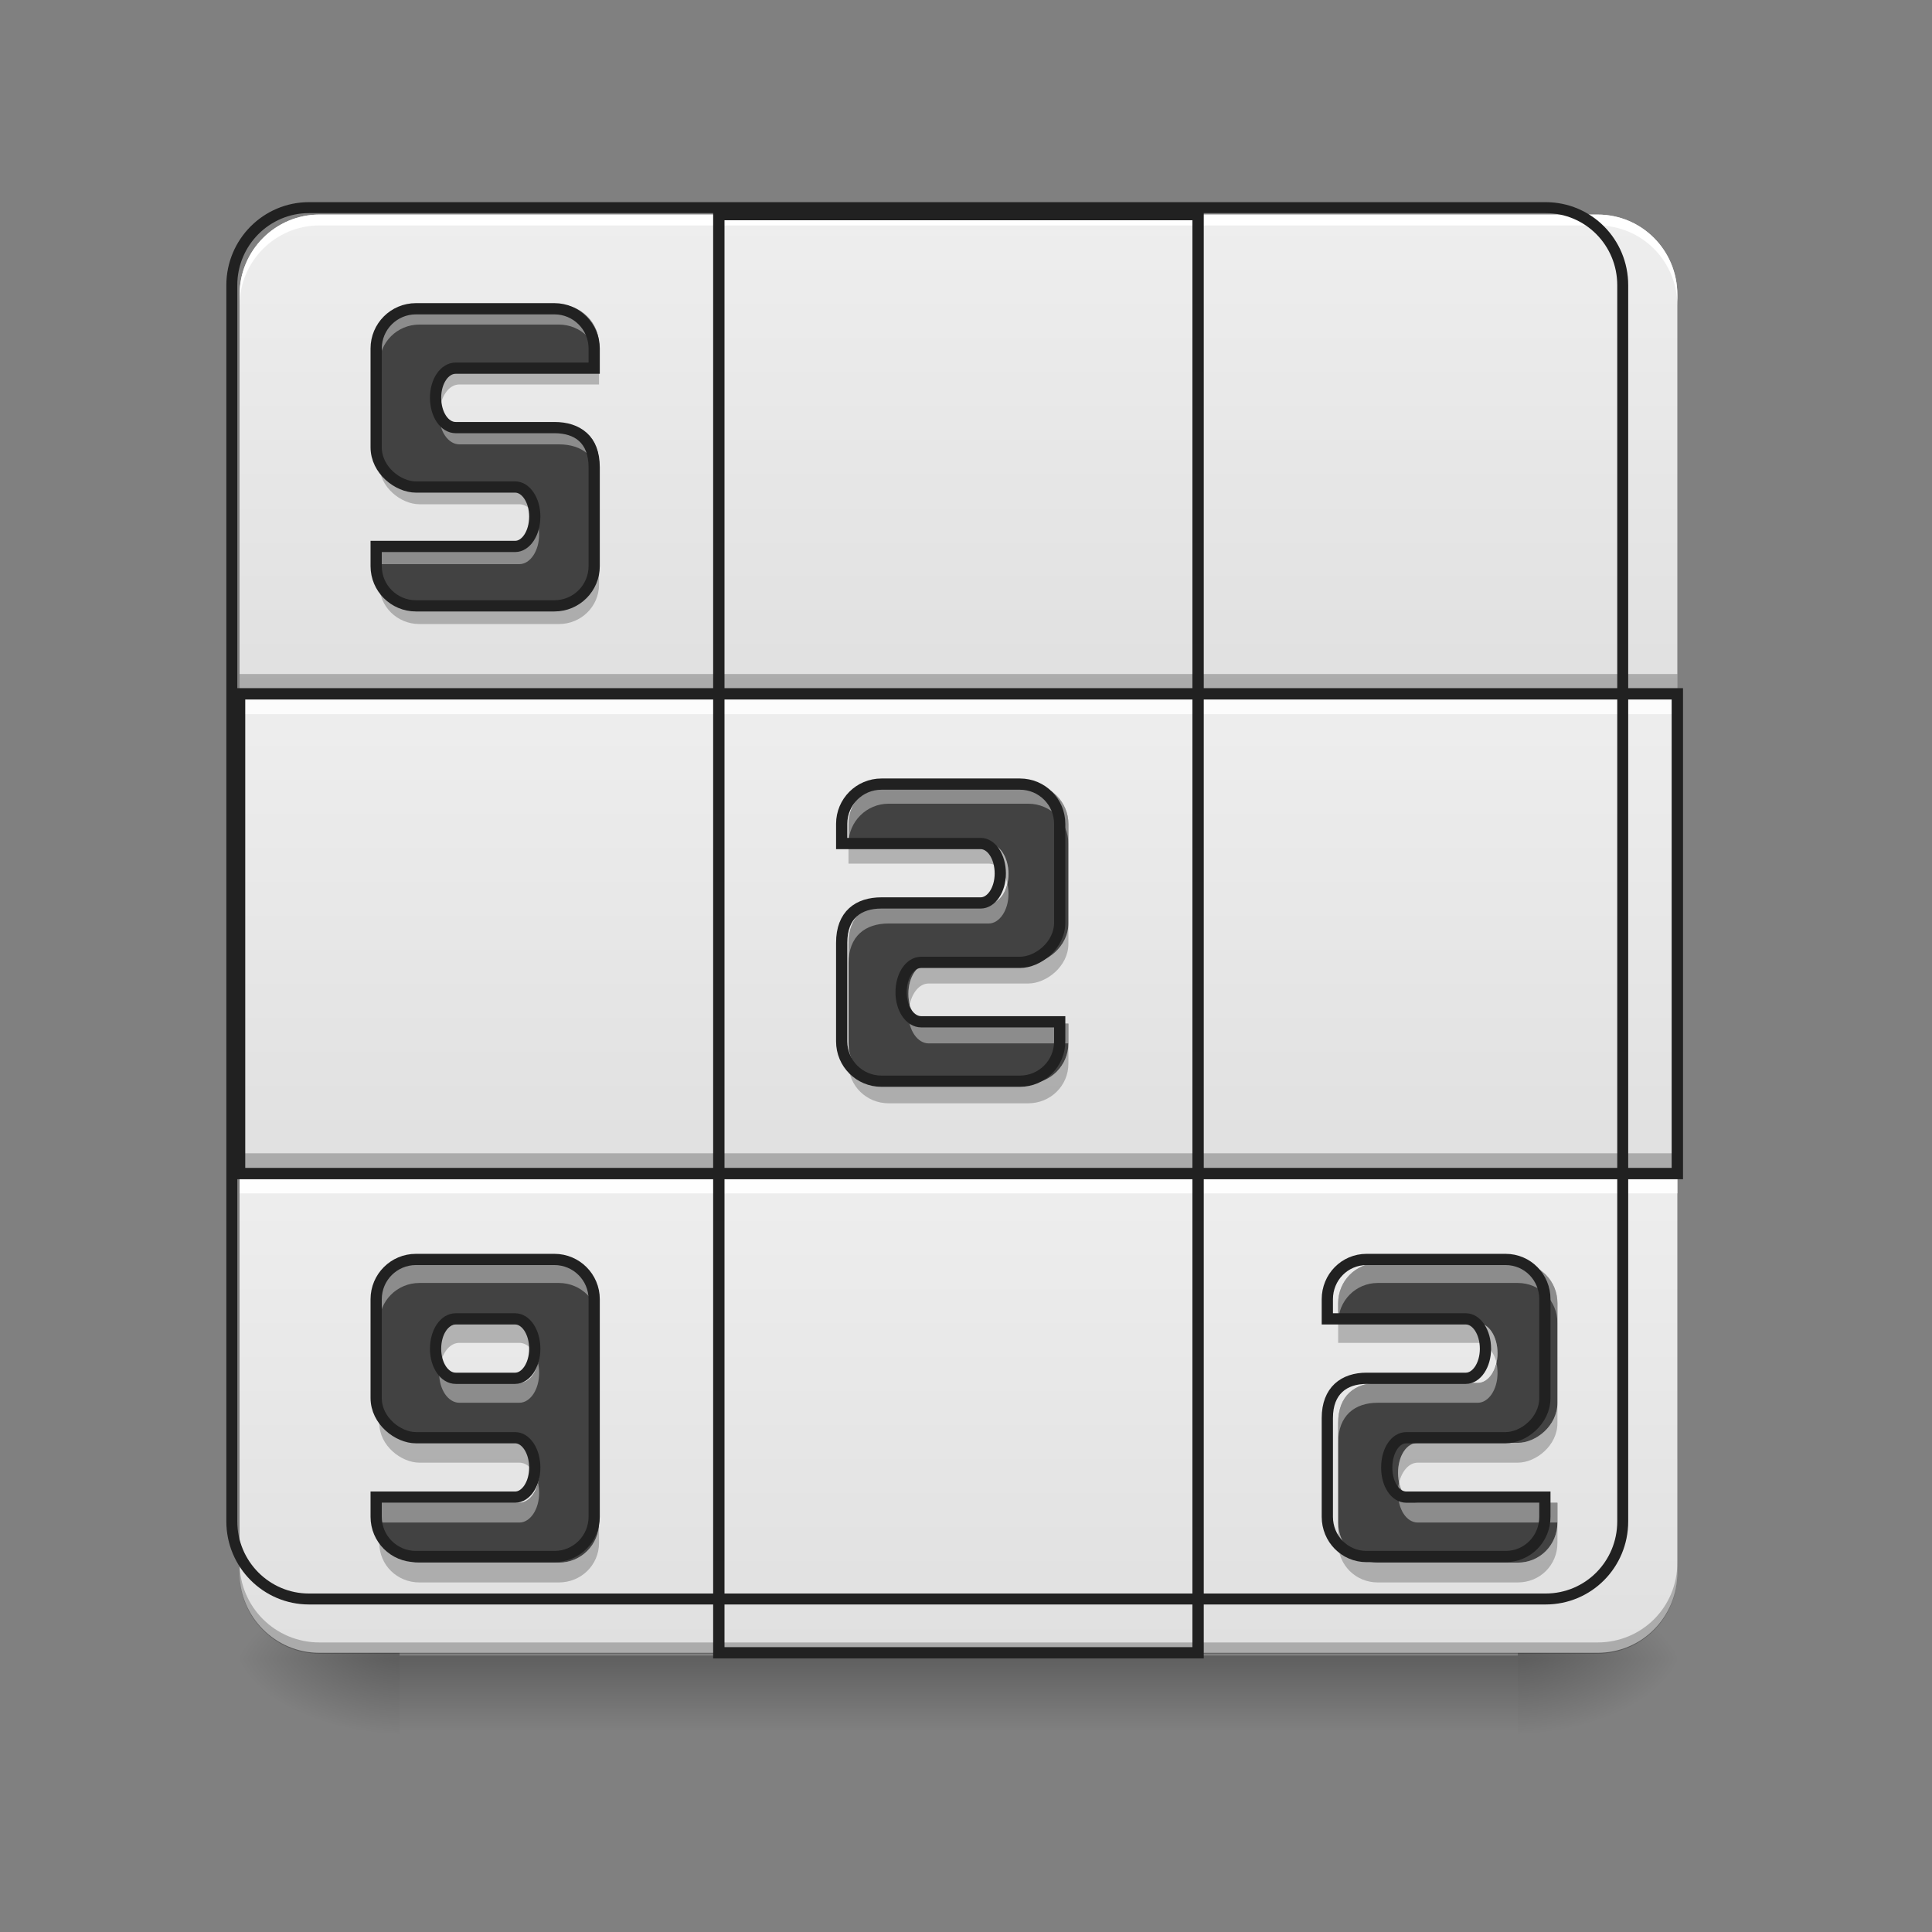 <?xml version="1.0" encoding="UTF-8"?>
<svg xmlns="http://www.w3.org/2000/svg" xmlns:xlink="http://www.w3.org/1999/xlink" width="16px" height="16px" viewBox="0 0 16 16" version="1.1">
<rect x="0" y="0" width="16" height="16" fill="#808080" stroke="none"/>
<defs>
<linearGradient id="linear0" gradientUnits="userSpaceOnUse" x1="254" y1="233.5" x2="254" y2="254.667" gradientTransform="matrix(0.031,0,0,0.031,-0,6.438)">
<stop offset="0" style="stop-color:rgb(0%,0%,0%);stop-opacity:0.275;"/>
<stop offset="1" style="stop-color:rgb(0%,0%,0%);stop-opacity:0;"/>
</linearGradient>
<radialGradient id="radial0" gradientUnits="userSpaceOnUse" cx="450.909" cy="189.579" fx="450.909" fy="189.579" r="21.167" gradientTransform="matrix(0,-0.039,-0.07,-0,25.735,31.516)">
<stop offset="0" style="stop-color:rgb(0%,0%,0%);stop-opacity:0.314;"/>
<stop offset="0.222" style="stop-color:rgb(0%,0%,0%);stop-opacity:0.275;"/>
<stop offset="1" style="stop-color:rgb(0%,0%,0%);stop-opacity:0;"/>
</radialGradient>
<radialGradient id="radial1" gradientUnits="userSpaceOnUse" cx="450.909" cy="189.579" fx="450.909" fy="189.579" r="21.167" gradientTransform="matrix(-0,0.039,0.07,0,-9.858,-4.045)">
<stop offset="0" style="stop-color:rgb(0%,0%,0%);stop-opacity:0.314;"/>
<stop offset="0.222" style="stop-color:rgb(0%,0%,0%);stop-opacity:0.275;"/>
<stop offset="1" style="stop-color:rgb(0%,0%,0%);stop-opacity:0;"/>
</radialGradient>
<radialGradient id="radial2" gradientUnits="userSpaceOnUse" cx="450.909" cy="189.579" fx="450.909" fy="189.579" r="21.167" gradientTransform="matrix(-0,-0.039,0.07,-0,-9.858,31.516)">
<stop offset="0" style="stop-color:rgb(0%,0%,0%);stop-opacity:0.314;"/>
<stop offset="0.222" style="stop-color:rgb(0%,0%,0%);stop-opacity:0.275;"/>
<stop offset="1" style="stop-color:rgb(0%,0%,0%);stop-opacity:0;"/>
</radialGradient>
<radialGradient id="radial3" gradientUnits="userSpaceOnUse" cx="450.909" cy="189.579" fx="450.909" fy="189.579" r="21.167" gradientTransform="matrix(0,0.039,-0.07,0,25.735,-4.045)">
<stop offset="0" style="stop-color:rgb(0%,0%,0%);stop-opacity:0.314;"/>
<stop offset="0.222" style="stop-color:rgb(0%,0%,0%);stop-opacity:0.275;"/>
<stop offset="1" style="stop-color:rgb(0%,0%,0%);stop-opacity:0;"/>
</radialGradient>
<linearGradient id="linear1" gradientUnits="userSpaceOnUse" x1="127" y1="-31.083" x2="127" y2="-158.083" gradientTransform="matrix(0.031,0,0,0.031,0,6.719)">
<stop offset="0" style="stop-color:rgb(87.843%,87.843%,87.843%);stop-opacity:1;"/>
<stop offset="1" style="stop-color:rgb(93.333%,93.333%,93.333%);stop-opacity:1;"/>
</linearGradient>
<linearGradient id="linear2" gradientUnits="userSpaceOnUse" x1="381" y1="-31.083" x2="381" y2="-158.083" gradientTransform="matrix(0.031,0,0,0.031,0,6.719)">
<stop offset="0" style="stop-color:rgb(87.843%,87.843%,87.843%);stop-opacity:1;"/>
<stop offset="1" style="stop-color:rgb(93.333%,93.333%,93.333%);stop-opacity:1;"/>
</linearGradient>
<linearGradient id="linear3" gradientUnits="userSpaceOnUse" x1="127" y1="222.917" x2="127" y2="95.917" gradientTransform="matrix(0.031,0,0,0.031,0,6.719)">
<stop offset="0" style="stop-color:rgb(87.843%,87.843%,87.843%);stop-opacity:1;"/>
<stop offset="1" style="stop-color:rgb(93.333%,93.333%,93.333%);stop-opacity:1;"/>
</linearGradient>
<linearGradient id="linear4" gradientUnits="userSpaceOnUse" x1="127" y1="95.917" x2="127" y2="-31.083" gradientTransform="matrix(0.031,0,0,0.031,0,6.719)">
<stop offset="0" style="stop-color:rgb(87.843%,87.843%,87.843%);stop-opacity:1;"/>
<stop offset="1" style="stop-color:rgb(93.333%,93.333%,93.333%);stop-opacity:1;"/>
</linearGradient>
<linearGradient id="linear5" gradientUnits="userSpaceOnUse" x1="381" y1="222.917" x2="381" y2="95.917" gradientTransform="matrix(0.031,0,0,0.031,0,6.719)">
<stop offset="0" style="stop-color:rgb(87.843%,87.843%,87.843%);stop-opacity:1;"/>
<stop offset="1" style="stop-color:rgb(93.333%,93.333%,93.333%);stop-opacity:1;"/>
</linearGradient>
<linearGradient id="linear6" gradientUnits="userSpaceOnUse" x1="381" y1="95.917" x2="381" y2="-31.083" gradientTransform="matrix(0.031,0,0,0.031,0,6.719)">
<stop offset="0" style="stop-color:rgb(87.843%,87.843%,87.843%);stop-opacity:1;"/>
<stop offset="1" style="stop-color:rgb(93.333%,93.333%,93.333%);stop-opacity:1;"/>
</linearGradient>
<linearGradient id="linear7" gradientUnits="userSpaceOnUse" x1="254" y1="95.917" x2="254" y2="-31.083" gradientTransform="matrix(0.031,0,0,0.031,0,6.719)">
<stop offset="0" style="stop-color:rgb(87.843%,87.843%,87.843%);stop-opacity:1;"/>
<stop offset="1" style="stop-color:rgb(93.333%,93.333%,93.333%);stop-opacity:1;"/>
</linearGradient>
<linearGradient id="linear8" gradientUnits="userSpaceOnUse" x1="254" y1="222.917" x2="254" y2="95.917" gradientTransform="matrix(0.031,0,0,0.031,0,6.719)">
<stop offset="0" style="stop-color:rgb(87.843%,87.843%,87.843%);stop-opacity:1;"/>
<stop offset="1" style="stop-color:rgb(93.333%,93.333%,93.333%);stop-opacity:1;"/>
</linearGradient>
<linearGradient id="linear9" gradientUnits="userSpaceOnUse" x1="254" y1="-31.083" x2="254" y2="-158.083" gradientTransform="matrix(0.031,0,0,0.031,0,6.719)">
<stop offset="0" style="stop-color:rgb(87.843%,87.843%,87.843%);stop-opacity:1;"/>
<stop offset="1" style="stop-color:rgb(93.333%,93.333%,93.333%);stop-opacity:1;"/>
</linearGradient>
</defs>
<g id="surface1">
<path style=" stroke:none;fill-rule:nonzero;fill:url(#linear0);" d="M 3.309 13.711 L 12.57 13.711 L 12.57 14.422 L 3.309 14.422 Z M 3.309 13.711 "/>
<path style=" stroke:none;fill-rule:nonzero;fill:url(#radial0);" d="M 12.57 13.734 L 13.891 13.734 L 13.891 13.074 L 12.57 13.074 Z M 12.57 13.734 "/>
<path style=" stroke:none;fill-rule:nonzero;fill:url(#radial1);" d="M 3.309 13.734 L 1.984 13.734 L 1.984 14.398 L 3.309 14.398 Z M 3.309 13.734 "/>
<path style=" stroke:none;fill-rule:nonzero;fill:url(#radial2);" d="M 3.309 13.734 L 1.984 13.734 L 1.984 13.074 L 3.309 13.074 Z M 3.309 13.734 "/>
<path style=" stroke:none;fill-rule:nonzero;fill:url(#radial3);" d="M 12.57 13.734 L 13.891 13.734 L 13.891 14.398 L 12.57 14.398 Z M 12.57 13.734 "/>
<path style=" stroke:none;fill-rule:nonzero;fill:url(#linear1);" d="M 2.645 1.777 L 5.953 1.777 C 6.32 1.777 6.613 2.074 6.613 2.441 L 6.613 5.746 C 6.613 6.113 6.32 6.41 5.953 6.41 L 2.645 6.41 C 2.281 6.41 1.984 6.113 1.984 5.746 L 1.984 2.441 C 1.984 2.074 2.281 1.777 2.645 1.777 Z M 2.645 1.777 "/>
<path style=" stroke:none;fill-rule:nonzero;fill:url(#linear2);" d="M 9.922 1.777 L 13.23 1.777 C 13.598 1.777 13.891 2.074 13.891 2.441 L 13.891 5.746 C 13.891 6.113 13.598 6.41 13.23 6.41 L 9.922 6.41 C 9.559 6.41 9.262 6.113 9.262 5.746 L 9.262 2.441 C 9.262 2.074 9.559 1.777 9.922 1.777 Z M 9.922 1.777 "/>
<path style=" stroke:none;fill-rule:nonzero;fill:url(#linear3);" d="M 2.645 9.055 L 5.953 9.055 C 6.32 9.055 6.613 9.352 6.613 9.719 L 6.613 13.023 C 6.613 13.391 6.32 13.688 5.953 13.688 L 2.645 13.688 C 2.281 13.688 1.984 13.391 1.984 13.023 L 1.984 9.719 C 1.984 9.352 2.281 9.055 2.645 9.055 Z M 2.645 9.055 "/>
<path style=" stroke:none;fill-rule:nonzero;fill:url(#linear4);" d="M 1.984 5.746 L 5.953 5.746 L 5.953 9.719 L 1.984 9.719 Z M 1.984 5.746 "/>
<path style=" stroke:none;fill-rule:nonzero;fill:url(#linear5);" d="M 9.922 9.055 L 13.23 9.055 C 13.598 9.055 13.891 9.352 13.891 9.719 L 13.891 13.023 C 13.891 13.391 13.598 13.688 13.23 13.688 L 9.922 13.688 C 9.559 13.688 9.262 13.391 9.262 13.023 L 9.262 9.719 C 9.262 9.352 9.559 9.055 9.922 9.055 Z M 9.922 9.055 "/>
<path style=" stroke:none;fill-rule:nonzero;fill:rgb(100%,100%,100%);fill-opacity:0.952;" d="M 1.984 9.719 L 1.984 9.883 L 5.953 9.883 L 5.953 9.719 Z M 1.984 9.719 "/>
<path style=" stroke:none;fill-rule:nonzero;fill:url(#linear6);" d="M 9.922 5.746 L 13.891 5.746 L 13.891 9.719 L 9.922 9.719 Z M 9.922 5.746 "/>
<path style=" stroke:none;fill-rule:nonzero;fill:url(#linear7);" d="M 5.953 5.746 L 9.922 5.746 L 9.922 9.719 L 5.953 9.719 Z M 5.953 5.746 "/>
<path style=" stroke:none;fill-rule:nonzero;fill:rgb(0%,0%,0%);fill-opacity:0.235;" d="M 5.953 9.551 L 5.953 9.719 L 9.922 9.719 L 9.922 9.551 Z M 5.953 9.551 "/>
<path style=" stroke:none;fill-rule:nonzero;fill:rgb(100%,100%,100%);fill-opacity:0.952;" d="M 9.922 9.719 L 9.922 9.883 L 13.891 9.883 L 13.891 9.719 Z M 9.922 9.719 "/>
<path style=" stroke:none;fill-rule:nonzero;fill:url(#linear8);" d="M 5.953 9.719 L 9.922 9.719 L 9.922 13.688 L 5.953 13.688 Z M 5.953 9.719 "/>
<path style=" stroke:none;fill-rule:nonzero;fill:rgb(100%,100%,100%);fill-opacity:0.952;" d="M 5.953 9.719 L 5.953 9.883 L 9.922 9.883 L 9.922 9.719 Z M 5.953 9.719 "/>
<path style=" stroke:none;fill-rule:nonzero;fill:rgb(0%,0%,0%);fill-opacity:0.235;" d="M 1.984 5.582 L 1.984 5.746 L 5.953 5.746 L 5.953 5.582 Z M 1.984 5.582 "/>
<path style=" stroke:none;fill-rule:nonzero;fill:url(#linear9);" d="M 5.953 1.777 L 9.922 1.777 L 9.922 5.746 L 5.953 5.746 Z M 5.953 1.777 "/>
<path style=" stroke:none;fill-rule:nonzero;fill:rgb(0%,0%,0%);fill-opacity:0.235;" d="M 9.922 5.582 L 9.922 5.746 L 13.891 5.746 L 13.891 5.582 Z M 9.922 5.582 "/>
<path style=" stroke:none;fill-rule:nonzero;fill:rgb(100%,100%,100%);fill-opacity:1;" d="M 2.645 1.777 C 2.281 1.777 1.984 2.074 1.984 2.441 L 1.984 2.531 C 1.984 2.164 2.281 1.867 2.645 1.867 L 13.23 1.867 C 13.598 1.867 13.891 2.164 13.891 2.531 L 13.891 2.441 C 13.891 2.074 13.598 1.777 13.23 1.777 Z M 2.645 1.777 "/>
<path style=" stroke:none;fill-rule:nonzero;fill:rgb(0%,0%,0%);fill-opacity:0.235;" d="M 2.645 13.695 C 2.281 13.695 1.984 13.398 1.984 13.031 L 1.984 12.941 C 1.984 13.309 2.281 13.602 2.645 13.602 L 13.23 13.602 C 13.598 13.602 13.891 13.309 13.891 12.941 L 13.891 13.031 C 13.891 13.398 13.598 13.695 13.23 13.695 Z M 2.645 13.695 "/>
<path style=" stroke:none;fill-rule:nonzero;fill:rgb(0%,0%,0%);fill-opacity:0.235;" d="M 5.953 5.582 L 5.953 5.746 L 9.922 5.746 L 9.922 5.582 Z M 5.953 5.582 "/>
<path style=" stroke:none;fill-rule:nonzero;fill:rgb(25.882%,25.882%,25.882%);fill-opacity:1;" d="M 8.516 6.492 C 8.699 6.492 8.848 6.641 8.848 6.824 L 8.848 7.648 C 8.848 7.84 8.664 7.98 8.516 7.98 L 7.691 7.98 C 7.598 7.98 7.523 8.09 7.523 8.23 C 7.523 8.367 7.598 8.477 7.691 8.477 L 8.848 8.477 L 8.848 8.641 C 8.848 8.824 8.699 8.973 8.516 8.973 L 7.359 8.973 C 7.176 8.973 7.027 8.824 7.027 8.641 L 7.027 7.816 C 7.027 7.582 7.168 7.484 7.359 7.484 L 8.188 7.484 C 8.277 7.484 8.352 7.375 8.352 7.238 C 8.352 7.098 8.277 6.988 8.188 6.988 L 7.027 6.988 L 7.027 6.824 C 7.027 6.641 7.176 6.492 7.359 6.492 Z M 8.516 6.492 "/>
<path style=" stroke:none;fill-rule:nonzero;fill:rgb(0%,0%,0%);fill-opacity:0.235;" d="M 1.984 9.551 L 1.984 9.719 L 5.953 9.719 L 5.953 9.551 Z M 1.984 9.551 "/>
<path style=" stroke:none;fill-rule:nonzero;fill:rgb(25.882%,25.882%,25.882%);fill-opacity:1;" d="M 3.473 2.523 C 3.289 2.523 3.141 2.672 3.141 2.855 L 3.141 3.68 C 3.141 3.871 3.324 4.012 3.473 4.012 L 4.301 4.012 C 4.391 4.012 4.465 4.121 4.465 4.258 C 4.465 4.398 4.391 4.508 4.301 4.508 L 3.141 4.508 L 3.141 4.672 C 3.141 4.855 3.289 5.004 3.473 5.004 L 4.629 5.004 C 4.812 5.004 4.961 4.855 4.961 4.672 L 4.961 3.848 C 4.961 3.613 4.82 3.516 4.629 3.516 L 3.805 3.516 C 3.711 3.516 3.637 3.406 3.637 3.266 C 3.637 3.129 3.711 3.02 3.805 3.02 L 4.961 3.02 L 4.961 2.855 C 4.961 2.672 4.812 2.523 4.629 2.523 Z M 3.473 2.523 "/>
<path style=" stroke:none;fill-rule:nonzero;fill:rgb(25.882%,25.882%,25.882%);fill-opacity:1;" d="M 3.473 10.461 C 3.289 10.461 3.141 10.609 3.141 10.793 L 3.141 11.617 C 3.141 11.809 3.324 11.949 3.473 11.949 L 4.301 11.949 C 4.391 11.949 4.465 12.059 4.465 12.199 C 4.465 12.336 4.391 12.445 4.301 12.445 L 3.141 12.445 L 3.141 12.609 C 3.141 12.793 3.289 12.941 3.473 12.941 L 4.629 12.941 C 4.812 12.941 4.961 12.793 4.961 12.609 L 4.961 10.793 C 4.961 10.609 4.812 10.461 4.629 10.461 Z M 3.805 10.957 L 4.301 10.957 C 4.391 10.957 4.465 11.066 4.465 11.207 C 4.465 11.344 4.391 11.453 4.301 11.453 L 3.805 11.453 C 3.711 11.453 3.637 11.344 3.637 11.207 C 3.637 11.066 3.711 10.957 3.805 10.957 Z M 3.805 10.957 "/>
<path style=" stroke:none;fill-rule:nonzero;fill:rgb(25.882%,25.882%,25.882%);fill-opacity:1;" d="M 12.57 10.461 C 12.754 10.461 12.898 10.609 12.898 10.793 L 12.898 11.617 C 12.898 11.809 12.719 11.949 12.57 11.949 L 11.742 11.949 C 11.648 11.949 11.578 12.059 11.578 12.199 C 11.578 12.336 11.648 12.445 11.742 12.445 L 12.898 12.445 L 12.898 12.609 C 12.898 12.793 12.754 12.941 12.57 12.941 L 11.41 12.941 C 11.227 12.941 11.082 12.793 11.082 12.609 L 11.082 11.785 C 11.082 11.555 11.223 11.453 11.41 11.453 L 12.238 11.453 C 12.328 11.453 12.402 11.344 12.402 11.207 C 12.402 11.066 12.328 10.957 12.238 10.957 L 11.082 10.957 L 11.082 10.793 C 11.082 10.609 11.227 10.461 11.41 10.461 Z M 12.57 10.461 "/>
<path style=" stroke:none;fill-rule:nonzero;fill:rgb(100%,100%,100%);fill-opacity:0.392;" d="M 7.359 6.492 C 7.176 6.492 7.027 6.641 7.027 6.824 L 7.027 6.988 C 7.027 6.805 7.176 6.656 7.359 6.656 L 8.516 6.656 C 8.699 6.656 8.848 6.805 8.848 6.988 L 8.848 6.824 C 8.848 6.641 8.699 6.492 8.516 6.492 Z M 8.344 7.32 C 8.32 7.414 8.258 7.484 8.188 7.484 L 7.359 7.484 C 7.168 7.484 7.027 7.582 7.027 7.816 L 7.027 7.98 C 7.027 7.75 7.168 7.648 7.359 7.648 L 8.188 7.648 C 8.277 7.648 8.352 7.539 8.352 7.402 C 8.352 7.371 8.348 7.344 8.344 7.32 Z M 7.535 8.312 C 7.527 8.336 7.523 8.363 7.523 8.395 C 7.523 8.531 7.598 8.641 7.691 8.641 L 8.848 8.641 L 8.848 8.477 L 7.691 8.477 C 7.617 8.477 7.559 8.406 7.535 8.312 Z M 7.535 8.312 "/>
<path style=" stroke:none;fill-rule:nonzero;fill:rgb(0%,0%,0%);fill-opacity:0.235;" d="M 9.922 9.551 L 9.922 9.719 L 13.891 9.719 L 13.891 9.551 Z M 9.922 9.551 "/>
<path style=" stroke:none;fill-rule:nonzero;fill:rgb(100%,100%,100%);fill-opacity:0.392;" d="M 3.473 2.523 C 3.289 2.523 3.141 2.672 3.141 2.855 L 3.141 3.02 C 3.141 2.836 3.289 2.688 3.473 2.688 L 4.629 2.688 C 4.812 2.688 4.961 2.836 4.961 3.02 L 4.961 2.855 C 4.961 2.672 4.812 2.523 4.629 2.523 Z M 3.648 3.352 C 3.641 3.375 3.637 3.402 3.637 3.434 C 3.637 3.57 3.711 3.68 3.805 3.68 L 4.629 3.68 C 4.82 3.68 4.961 3.781 4.961 4.012 L 4.961 3.848 C 4.961 3.613 4.82 3.516 4.629 3.516 L 3.805 3.516 C 3.73 3.516 3.672 3.445 3.648 3.352 Z M 4.457 4.344 C 4.434 4.438 4.371 4.508 4.301 4.508 L 3.141 4.508 L 3.141 4.672 L 4.301 4.672 C 4.391 4.672 4.465 4.562 4.465 4.426 C 4.465 4.395 4.461 4.367 4.457 4.344 Z M 4.457 4.344 "/>
<path style=" stroke:none;fill-rule:nonzero;fill:rgb(100%,100%,100%);fill-opacity:0.392;" d="M 3.473 10.461 C 3.289 10.461 3.141 10.609 3.141 10.793 L 3.141 10.957 C 3.141 10.773 3.289 10.625 3.473 10.625 L 4.629 10.625 C 4.812 10.625 4.961 10.773 4.961 10.957 L 4.961 10.793 C 4.961 10.609 4.812 10.461 4.629 10.461 Z M 3.648 11.289 C 3.641 11.312 3.637 11.344 3.637 11.371 C 3.637 11.508 3.711 11.617 3.805 11.617 L 4.301 11.617 C 4.391 11.617 4.465 11.508 4.465 11.371 C 4.465 11.344 4.461 11.312 4.457 11.289 C 4.434 11.383 4.371 11.453 4.301 11.453 L 3.805 11.453 C 3.73 11.453 3.672 11.383 3.648 11.289 Z M 4.457 12.281 C 4.434 12.379 4.371 12.445 4.301 12.445 L 3.141 12.445 L 3.141 12.609 L 4.301 12.609 C 4.391 12.609 4.465 12.5 4.465 12.363 C 4.465 12.336 4.461 12.305 4.457 12.281 Z M 4.457 12.281 "/>
<path style=" stroke:none;fill-rule:nonzero;fill:rgb(100%,100%,100%);fill-opacity:0.392;" d="M 11.41 10.461 C 11.227 10.461 11.082 10.609 11.082 10.793 L 11.082 10.957 C 11.082 10.773 11.227 10.625 11.41 10.625 L 12.57 10.625 C 12.754 10.625 12.898 10.773 12.898 10.957 L 12.898 10.793 C 12.898 10.609 12.754 10.461 12.57 10.461 Z M 12.395 11.289 C 12.371 11.383 12.309 11.453 12.238 11.453 L 11.41 11.453 C 11.223 11.453 11.082 11.555 11.082 11.785 L 11.082 11.949 C 11.082 11.719 11.223 11.617 11.41 11.617 L 12.238 11.617 C 12.328 11.617 12.402 11.508 12.402 11.371 C 12.402 11.344 12.398 11.312 12.395 11.289 Z M 11.586 12.281 C 11.578 12.305 11.578 12.336 11.578 12.363 C 11.578 12.5 11.648 12.609 11.742 12.609 L 12.898 12.609 L 12.898 12.445 L 11.742 12.445 C 11.668 12.445 11.609 12.379 11.586 12.281 Z M 11.586 12.281 "/>
<path style=" stroke:none;fill-rule:nonzero;fill:rgb(0%,0%,0%);fill-opacity:0.235;" d="M 7.027 6.988 L 7.027 7.152 L 8.188 7.152 C 8.258 7.152 8.32 7.223 8.344 7.32 C 8.348 7.293 8.352 7.266 8.352 7.238 C 8.352 7.098 8.277 6.988 8.188 6.988 Z M 8.848 7.648 C 8.848 7.84 8.664 7.98 8.516 7.98 L 7.691 7.98 C 7.598 7.98 7.523 8.09 7.523 8.23 C 7.523 8.258 7.527 8.285 7.535 8.312 C 7.559 8.215 7.617 8.145 7.691 8.145 L 8.516 8.145 C 8.664 8.145 8.848 8.004 8.848 7.816 Z M 7.027 8.641 L 7.027 8.809 C 7.027 8.992 7.176 9.137 7.359 9.137 L 8.516 9.137 C 8.699 9.137 8.848 8.992 8.848 8.809 L 8.848 8.641 C 8.848 8.824 8.699 8.973 8.516 8.973 L 7.359 8.973 C 7.176 8.973 7.027 8.824 7.027 8.641 Z M 7.027 8.641 "/>
<path style=" stroke:none;fill-rule:nonzero;fill:rgb(0%,0%,0%);fill-opacity:0.235;" d="M 3.805 3.02 C 3.711 3.02 3.637 3.129 3.637 3.266 C 3.637 3.297 3.641 3.324 3.648 3.352 C 3.672 3.254 3.73 3.184 3.805 3.184 L 4.961 3.184 L 4.961 3.02 Z M 3.141 3.68 L 3.141 3.848 C 3.141 4.035 3.324 4.176 3.473 4.176 L 4.301 4.176 C 4.371 4.176 4.434 4.246 4.457 4.344 C 4.461 4.316 4.465 4.289 4.465 4.258 C 4.465 4.121 4.391 4.012 4.301 4.012 L 3.473 4.012 C 3.324 4.012 3.141 3.871 3.141 3.68 Z M 3.141 4.672 L 3.141 4.84 C 3.141 5.023 3.289 5.168 3.473 5.168 L 4.629 5.168 C 4.812 5.168 4.961 5.023 4.961 4.84 L 4.961 4.672 C 4.961 4.855 4.812 5.004 4.629 5.004 L 3.473 5.004 C 3.289 5.004 3.141 4.855 3.141 4.672 Z M 3.141 4.672 "/>
<path style=" stroke:none;fill-rule:nonzero;fill:rgb(0%,0%,0%);fill-opacity:0.235;" d="M 3.805 10.957 C 3.711 10.957 3.637 11.066 3.637 11.207 C 3.637 11.234 3.641 11.262 3.648 11.289 C 3.672 11.191 3.73 11.121 3.805 11.121 L 4.301 11.121 C 4.371 11.121 4.434 11.191 4.457 11.289 C 4.461 11.262 4.465 11.234 4.465 11.207 C 4.465 11.066 4.391 10.957 4.301 10.957 Z M 3.141 11.617 L 3.141 11.785 C 3.141 11.973 3.324 12.113 3.473 12.113 L 4.301 12.113 C 4.371 12.113 4.434 12.184 4.457 12.281 C 4.461 12.254 4.465 12.227 4.465 12.199 C 4.465 12.059 4.391 11.949 4.301 11.949 L 3.473 11.949 C 3.324 11.949 3.141 11.809 3.141 11.617 Z M 3.141 12.609 L 3.141 12.777 C 3.141 12.961 3.289 13.105 3.473 13.105 L 4.629 13.105 C 4.812 13.105 4.961 12.961 4.961 12.777 L 4.961 12.609 C 4.961 12.793 4.812 12.941 4.629 12.941 L 3.473 12.941 C 3.289 12.941 3.141 12.793 3.141 12.609 Z M 3.141 12.609 "/>
<path style=" stroke:none;fill-rule:nonzero;fill:rgb(0%,0%,0%);fill-opacity:0.235;" d="M 11.082 10.957 L 11.082 11.121 L 12.238 11.121 C 12.309 11.121 12.371 11.191 12.395 11.289 C 12.398 11.262 12.402 11.234 12.402 11.207 C 12.402 11.066 12.328 10.957 12.238 10.957 Z M 12.898 11.617 C 12.898 11.809 12.719 11.949 12.57 11.949 L 11.742 11.949 C 11.648 11.949 11.578 12.059 11.578 12.199 C 11.578 12.227 11.578 12.254 11.586 12.281 C 11.609 12.184 11.668 12.113 11.742 12.113 L 12.57 12.113 C 12.719 12.113 12.898 11.973 12.898 11.785 Z M 11.082 12.609 L 11.082 12.777 C 11.082 12.961 11.227 13.105 11.41 13.105 L 12.57 13.105 C 12.754 13.105 12.898 12.961 12.898 12.777 L 12.898 12.609 C 12.898 12.793 12.754 12.941 12.57 12.941 L 11.41 12.941 C 11.227 12.941 11.082 12.793 11.082 12.609 Z M 11.082 12.609 "/>
<path style="fill:none;stroke-width:3;stroke-linecap:round;stroke-linejoin:miter;stroke:rgb(12.941%,12.941%,12.941%);stroke-opacity:1;stroke-miterlimit:4;" d="M 272.474 -7.27 C 278.348 -7.27 283.098 -2.52 283.098 3.354 L 283.098 29.727 C 283.098 35.851 277.224 40.351 272.474 40.351 L 246.101 40.351 C 243.102 40.351 240.727 43.85 240.727 48.35 C 240.727 52.724 243.102 56.224 246.101 56.224 L 283.098 56.224 L 283.098 61.474 C 283.098 67.348 278.348 72.098 272.474 72.098 L 235.478 72.098 C 229.603 72.098 224.854 67.348 224.854 61.474 L 224.854 35.101 C 224.854 27.602 229.353 24.477 235.478 24.477 L 261.975 24.477 C 264.85 24.477 267.224 20.977 267.224 16.603 C 267.224 12.103 264.85 8.604 261.975 8.604 L 224.854 8.604 L 224.854 3.354 C 224.854 -2.52 229.603 -7.27 235.478 -7.27 Z M 272.474 -7.27 " transform="matrix(0.031,0,0,0.031,0,6.719)"/>
<path style="fill:none;stroke-width:3;stroke-linecap:round;stroke-linejoin:miter;stroke:rgb(12.941%,12.941%,12.941%);stroke-opacity:1;stroke-miterlimit:4;" d="M 111.114 -134.258 C 105.24 -134.258 100.49 -129.508 100.49 -123.634 L 100.49 -97.261 C 100.49 -91.137 106.365 -86.637 111.114 -86.637 L 137.612 -86.637 C 140.487 -86.637 142.861 -83.138 142.861 -78.763 C 142.861 -74.263 140.487 -70.764 137.612 -70.764 L 100.49 -70.764 L 100.49 -65.514 C 100.49 -59.64 105.24 -54.89 111.114 -54.89 L 148.111 -54.89 C 153.985 -54.89 158.735 -59.64 158.735 -65.514 L 158.735 -91.887 C 158.735 -99.386 154.235 -102.511 148.111 -102.511 L 121.738 -102.511 C 118.739 -102.511 116.364 -106.01 116.364 -110.51 C 116.364 -114.885 118.739 -118.384 121.738 -118.384 L 158.735 -118.384 L 158.735 -123.634 C 158.735 -129.508 153.985 -134.258 148.111 -134.258 Z M 111.114 -134.258 " transform="matrix(0.031,0,0,0.031,0,6.719)"/>
<path style="fill:none;stroke-width:3;stroke-linecap:round;stroke-linejoin:miter;stroke:rgb(12.941%,12.941%,12.941%);stroke-opacity:1;stroke-miterlimit:4;" d="M 111.114 119.718 C 105.24 119.718 100.49 124.468 100.49 130.342 L 100.49 156.715 C 100.49 162.839 106.365 167.338 111.114 167.338 L 137.612 167.338 C 140.487 167.338 142.861 170.838 142.861 175.338 C 142.861 179.712 140.487 183.212 137.612 183.212 L 100.49 183.212 L 100.49 188.461 C 100.49 194.336 105.24 199.085 111.114 199.085 L 148.111 199.085 C 153.985 199.085 158.735 194.336 158.735 188.461 L 158.735 130.342 C 158.735 124.468 153.985 119.718 148.111 119.718 Z M 121.738 135.592 L 137.612 135.592 C 140.487 135.592 142.861 139.091 142.861 143.591 C 142.861 147.965 140.487 151.465 137.612 151.465 L 121.738 151.465 C 118.739 151.465 116.364 147.965 116.364 143.591 C 116.364 139.091 118.739 135.592 121.738 135.592 Z M 121.738 135.592 " transform="matrix(0.031,0,0,0.031,0,6.719)"/>
<path style="fill:none;stroke-width:3;stroke-linecap:round;stroke-linejoin:miter;stroke:rgb(12.941%,12.941%,12.941%);stroke-opacity:1;stroke-miterlimit:4;" d="M 402.212 119.718 C 408.086 119.718 412.711 124.468 412.711 130.342 L 412.711 156.715 C 412.711 162.839 406.961 167.338 402.212 167.338 L 375.714 167.338 C 372.714 167.338 370.465 170.838 370.465 175.338 C 370.465 179.712 372.714 183.212 375.714 183.212 L 412.711 183.212 L 412.711 188.461 C 412.711 194.336 408.086 199.085 402.212 199.085 L 365.09 199.085 C 359.216 199.085 354.591 194.336 354.591 188.461 L 354.591 162.089 C 354.591 154.715 359.091 151.465 365.09 151.465 L 391.588 151.465 C 394.462 151.465 396.837 147.965 396.837 143.591 C 396.837 139.091 394.462 135.592 391.588 135.592 L 354.591 135.592 L 354.591 130.342 C 354.591 124.468 359.216 119.718 365.09 119.718 Z M 402.212 119.718 " transform="matrix(0.031,0,0,0.031,0,6.719)"/>
<path style=" stroke:none;fill-rule:nonzero;fill:rgb(100%,100%,100%);fill-opacity:0.842;" d="M 1.984 5.746 L 1.984 5.914 L 5.953 5.914 L 5.953 5.746 Z M 1.984 5.746 "/>
<path style=" stroke:none;fill-rule:nonzero;fill:rgb(100%,100%,100%);fill-opacity:0.842;" d="M 9.922 5.746 L 9.922 5.914 L 13.891 5.914 L 13.891 5.746 Z M 9.922 5.746 "/>
<path style=" stroke:none;fill-rule:nonzero;fill:rgb(100%,100%,100%);fill-opacity:0.842;" d="M 5.953 5.746 L 5.953 5.914 L 9.922 5.914 L 9.922 5.746 Z M 5.953 5.746 "/>
<path style="fill:none;stroke-width:11.339;stroke-linecap:round;stroke-linejoin:miter;stroke:rgb(12.941%,12.941%,12.941%);stroke-opacity:1;stroke-miterlimit:4;" d="M 319.812 214.94 C 275.879 214.94 239.977 250.842 239.977 295.247 L 239.977 1574.968 C 239.977 1619.373 275.879 1655.275 319.812 1655.275 L 1600.005 1655.275 C 1644.41 1655.275 1679.84 1619.373 1679.84 1574.968 L 1679.84 295.247 C 1679.84 250.842 1644.41 214.94 1600.005 214.94 Z M 319.812 214.94 " transform="matrix(0.008,0,0,0.008,0,0)"/>
<path style=" stroke:none;fill-rule:nonzero;fill:rgb(12.941%,12.941%,12.941%);fill-opacity:1;" d="M 5.906 1.73 L 5.906 5.699 L 1.938 5.699 L 1.938 9.766 L 5.906 9.766 L 5.906 13.734 L 9.969 13.734 L 9.969 9.766 L 13.938 9.766 L 13.938 5.699 L 9.969 5.699 L 9.969 1.73 Z M 6 1.824 L 9.875 1.824 L 9.875 5.699 L 6 5.699 Z M 2.031 5.793 L 5.906 5.793 L 5.906 9.672 L 2.031 9.672 Z M 6 5.793 L 9.875 5.793 L 9.875 9.672 L 6 9.672 Z M 9.969 5.793 L 13.844 5.793 L 13.844 9.672 L 9.969 9.672 Z M 6 9.766 L 9.875 9.766 L 9.875 13.641 L 6 13.641 Z M 6 9.766 "/>
</g>
</svg>

